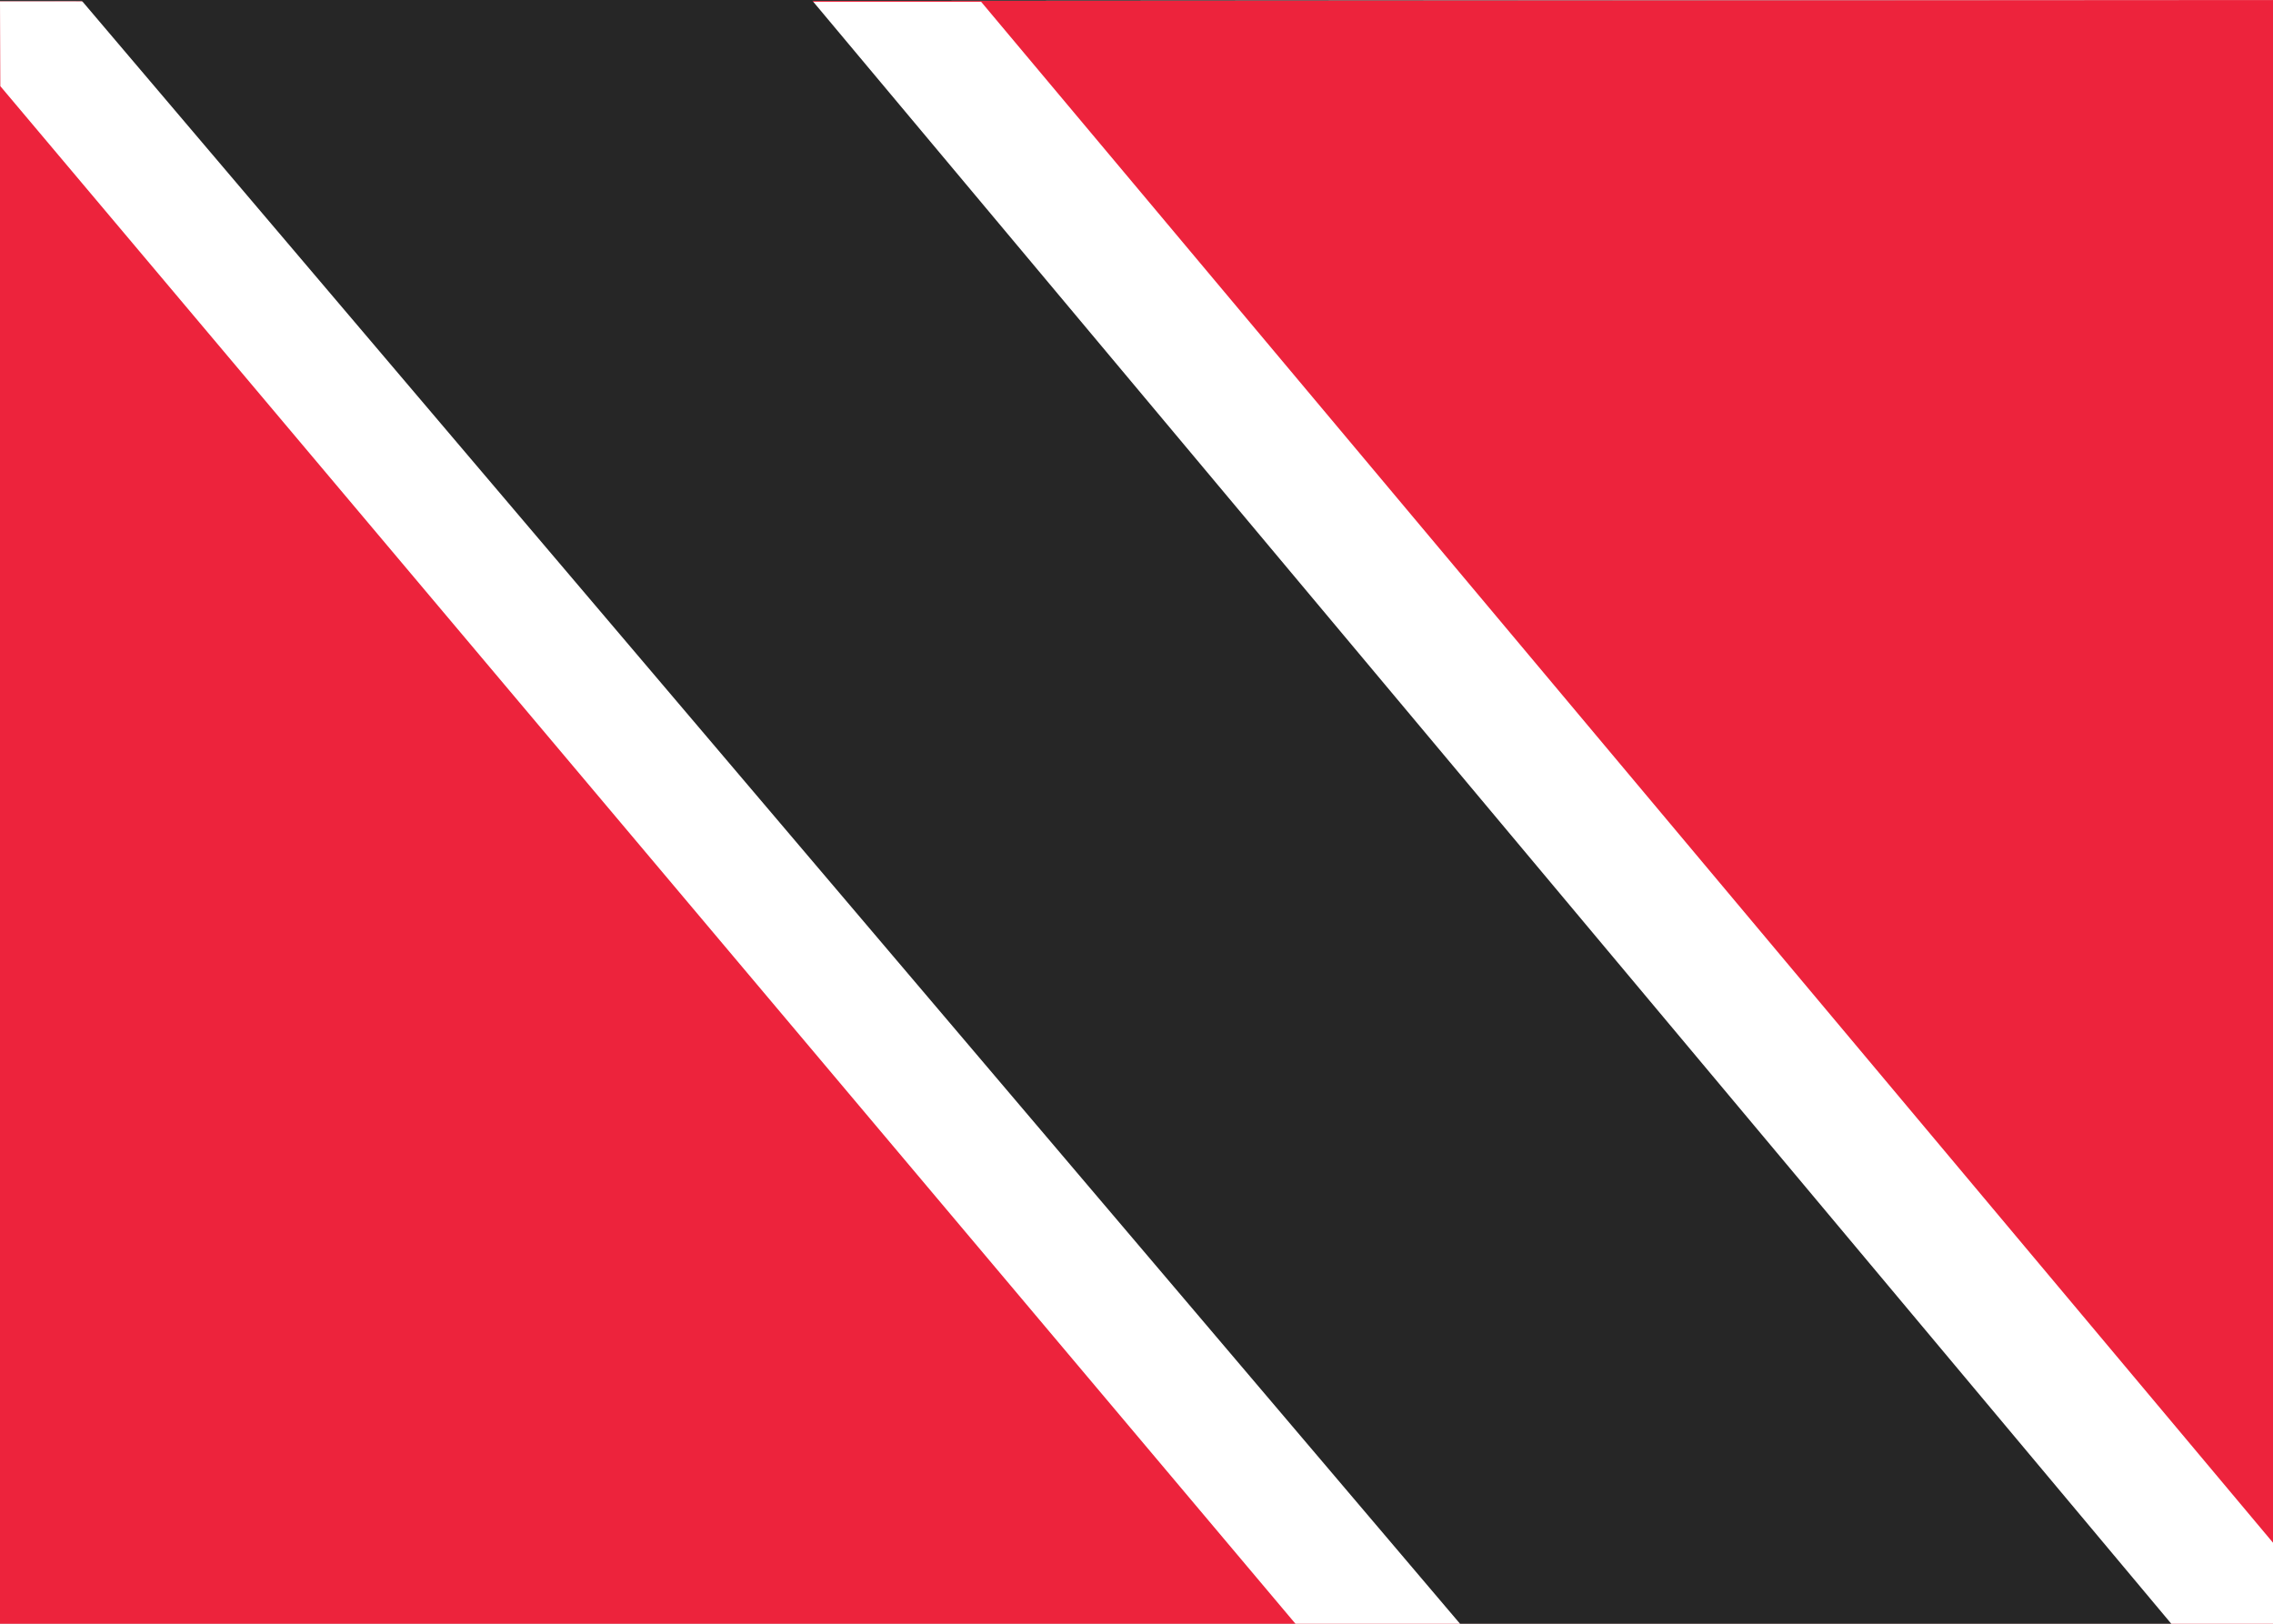 <svg fill="none" xmlns="http://www.w3.org/2000/svg" viewBox="0 0 28 20"><rect x="0" y="0" width="28" height="20" fill="#333333" stroke="none"/><g clip-path="url(#clip0_503_4019)"><path d="M0 2.25V0.018L28 0C28 0 28 1.145 28 2.25L28 20.018C28 20.018 27.105 20.018 26 20.018H2C0.895 20.018 0 20.018 0 20.018V2.25Z" fill="#FFFFFF"/><path d="M0 0.018L28 0L28 20.018H0V0.018Z" fill="#ED233C"/><path fill-rule="evenodd" clip-rule="evenodd" d="M15.964 20.007L0.004 1.061L0 0.018L12.086 0.022L28 19.002L28 20.018L15.964 20.007Z" fill="#FFFFFF"/><path fill-rule="evenodd" clip-rule="evenodd" d="M17.993 20.009L1 0H10L26.762 20.018L17.993 20.009Z" fill="#262626"/></g><defs><clipPath id="clip0_503_4019"><rect width="28" height="20" fill="#FFFFFF"/></clipPath></defs></svg>